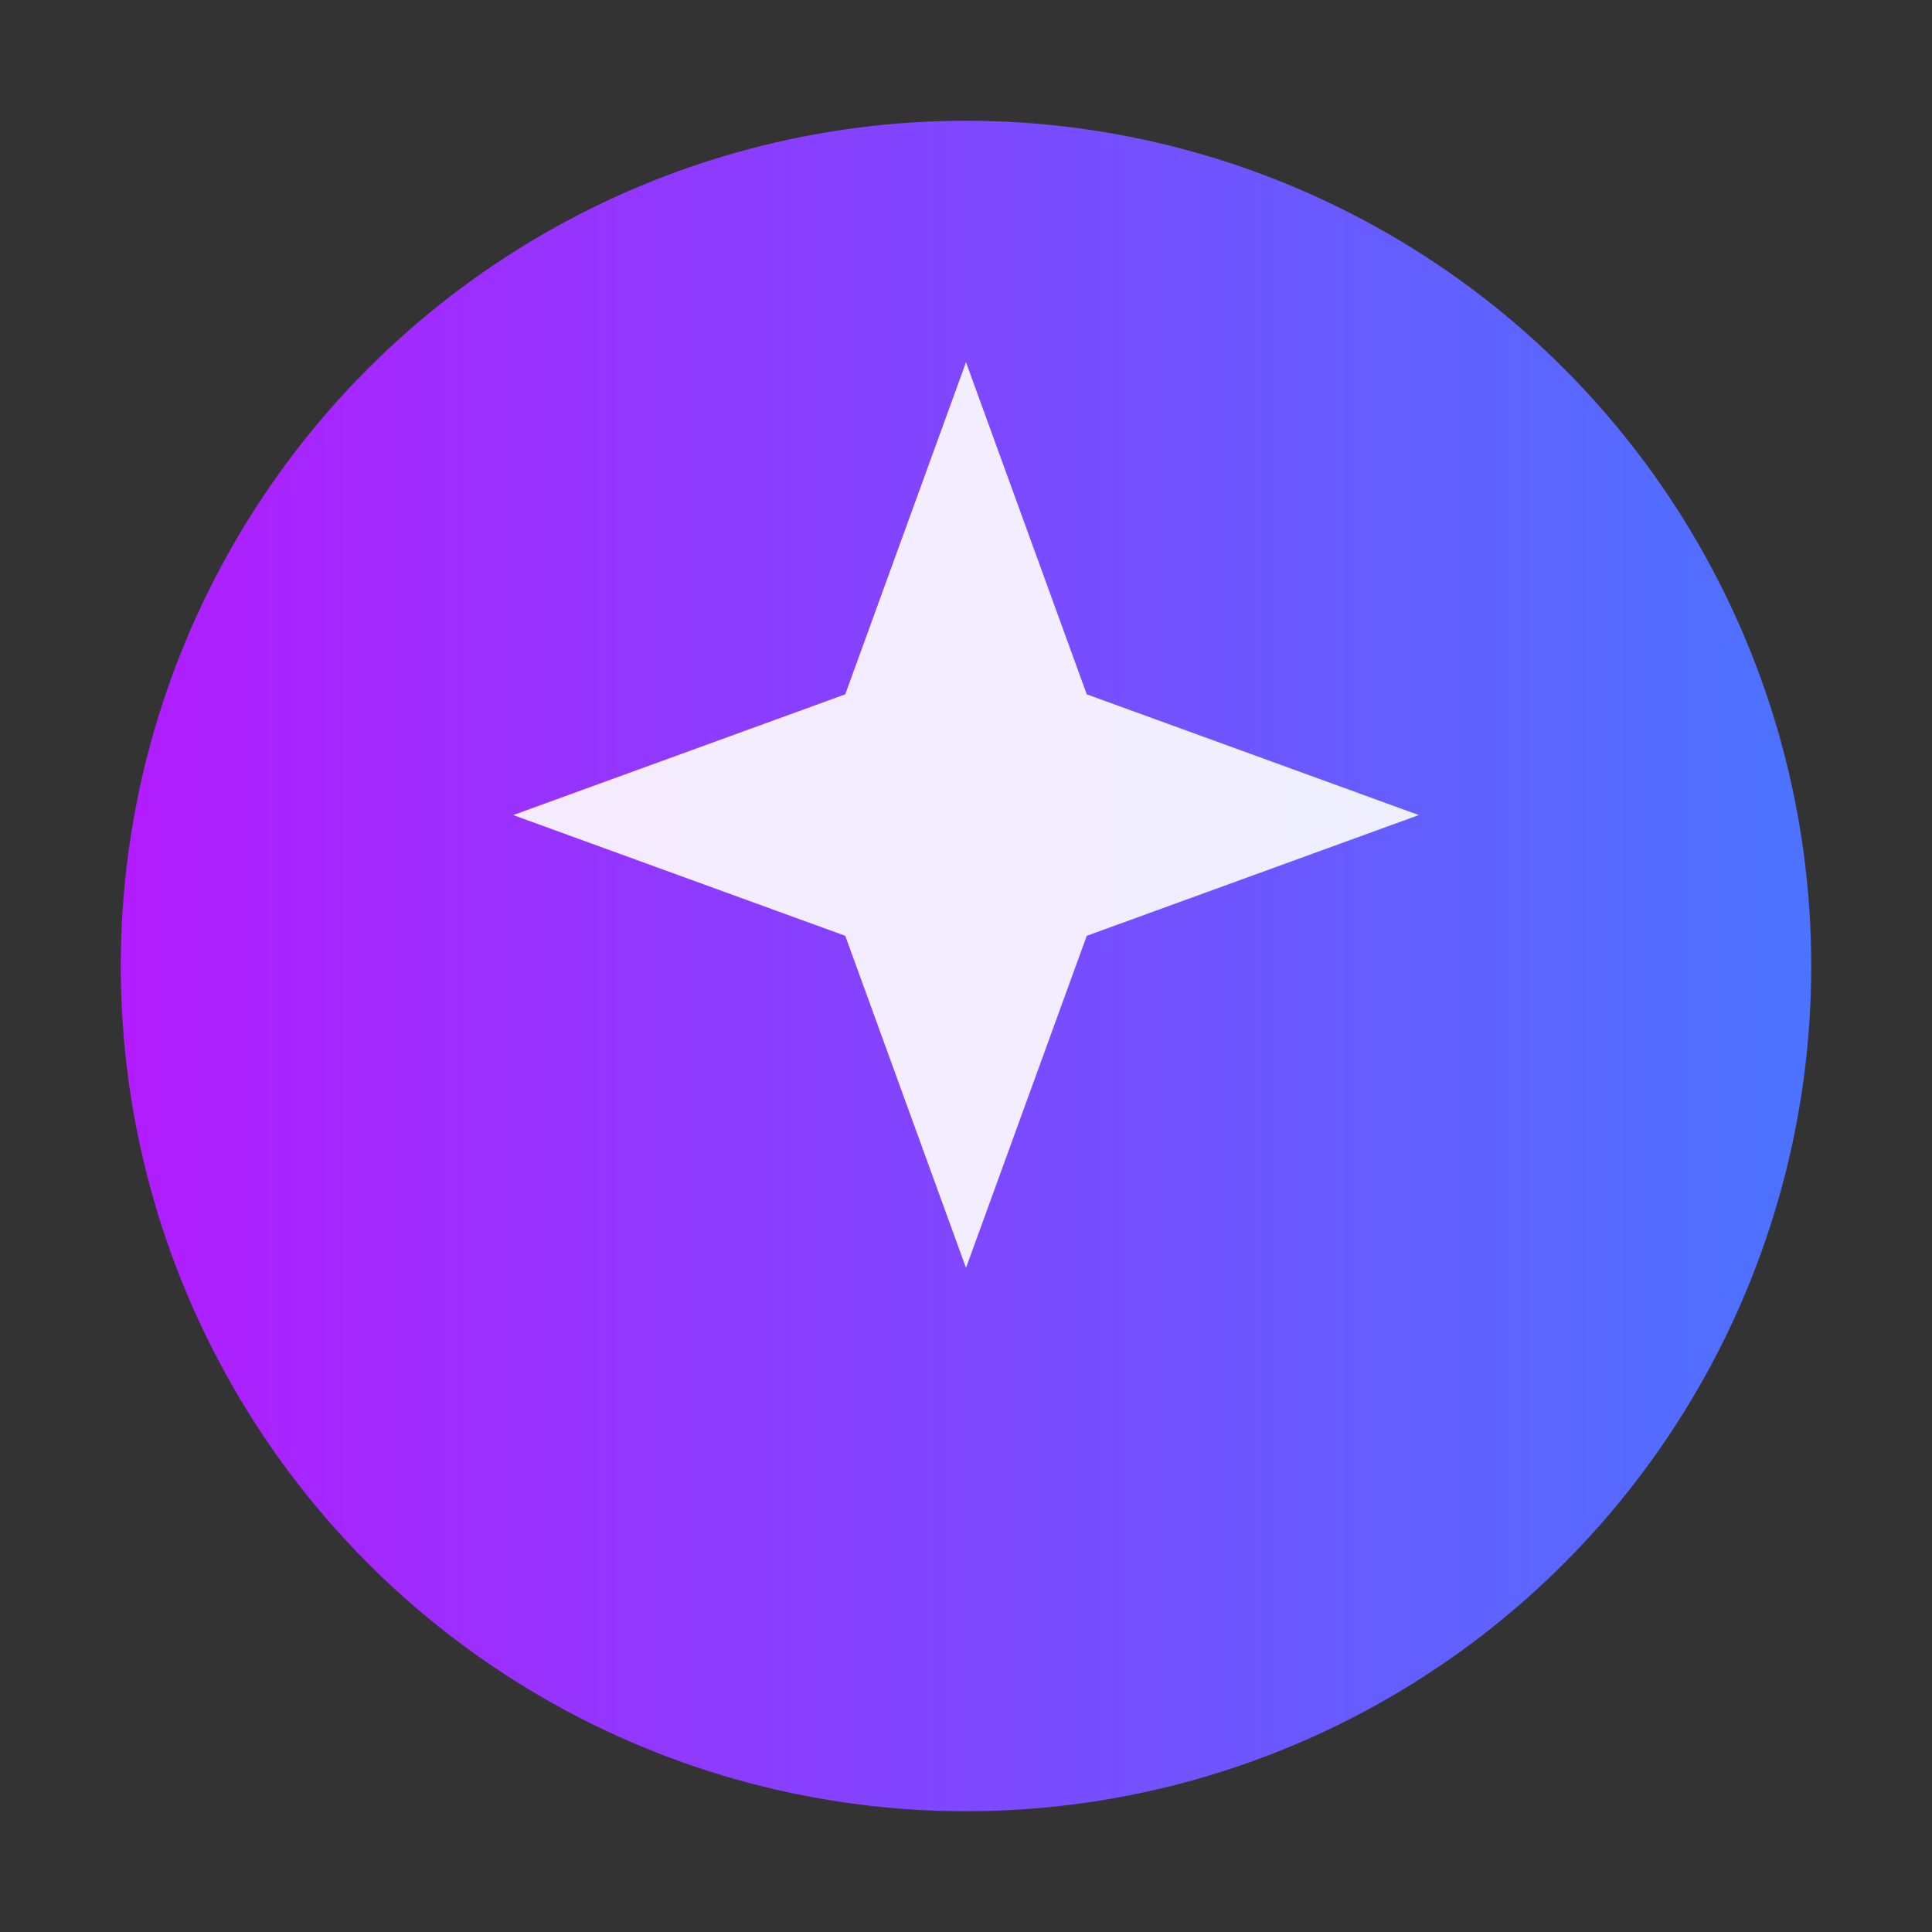 <svg xmlns="http://www.w3.org/2000/svg" viewBox="0 0 64 64"><rect x="0" y="0" width="64" height="64" fill="#333333" stroke="none"/><defs><linearGradient id="g" x1="0" x2="1"><stop offset="0" stop-color="#b21cff"/><stop offset="1" stop-color="#4b73ff"/></linearGradient></defs><circle cx="32" cy="32" r="28" fill="url(#g)"/><path d="M32 12l4 11 11 4-11 4-4 11-4-11-11-4 11-4z" fill="#fff" opacity=".9"/></svg>
